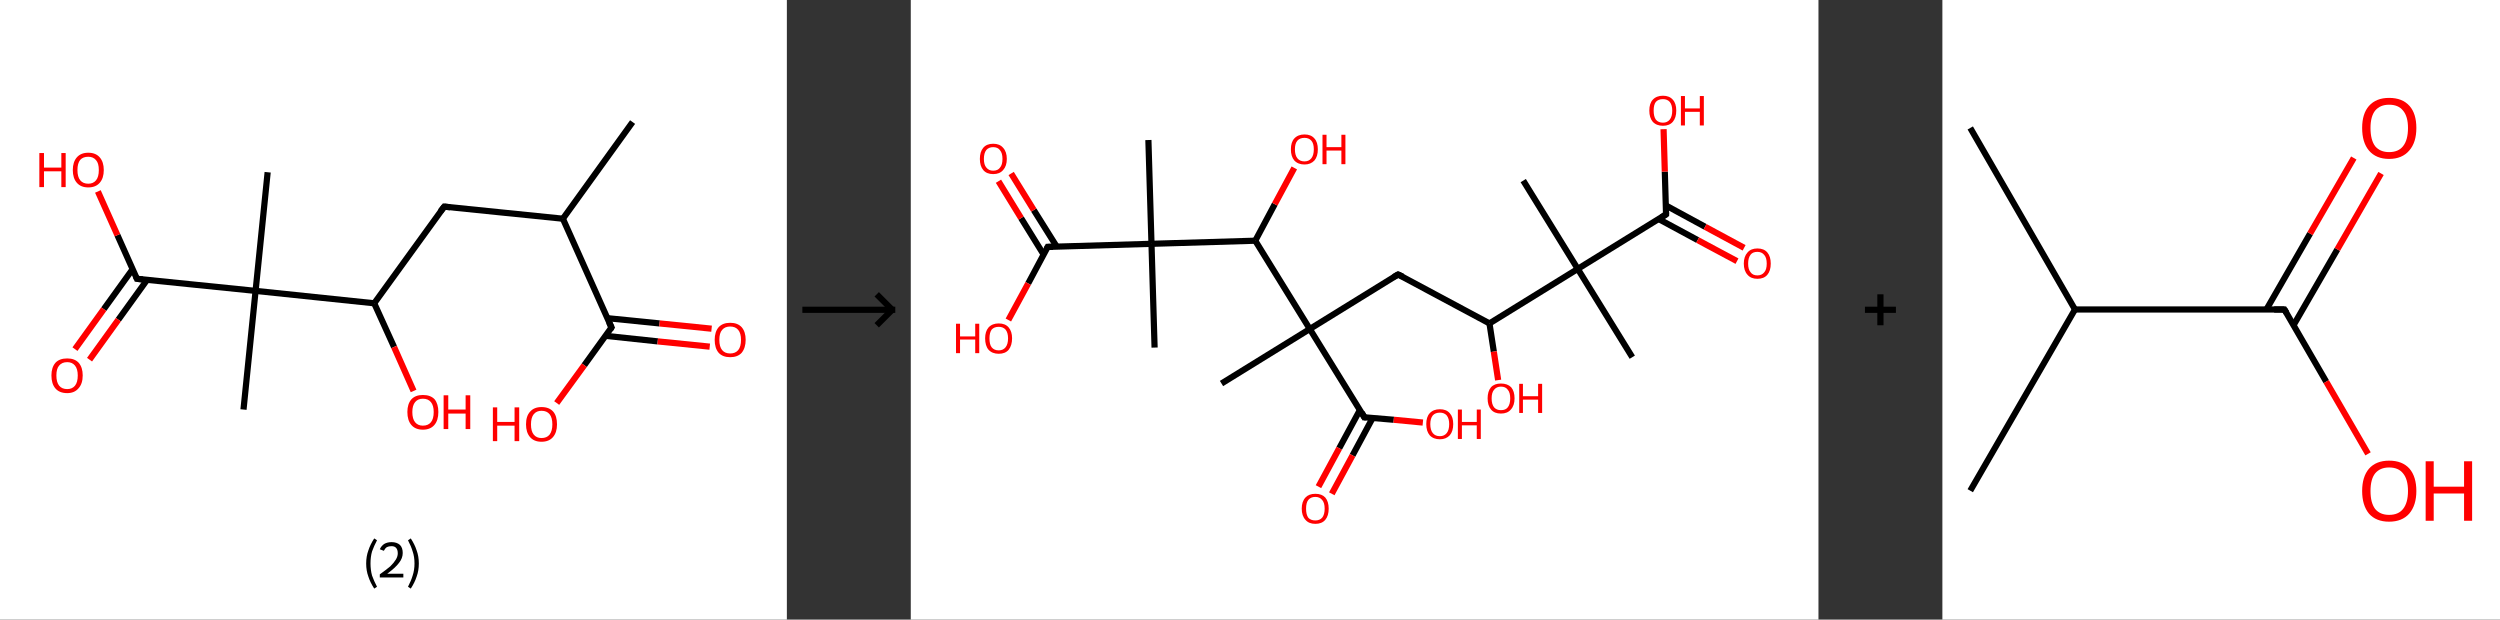 <?xml version='1.0' encoding='ASCII' standalone='yes'?>
<svg xmlns="http://www.w3.org/2000/svg" xmlns:xlink="http://www.w3.org/1999/xlink" version="1.1" width="807.0px" viewBox="0 0 807.0 200.0" height="200.0px">
  <rect x="0" y="0" width="807.0" height="200.0" fill="#333333" stroke="none"/>
  <g>
    <g transform="translate(0, 0) scale(1 1) "><!-- END OF HEADER -->
<rect style="opacity:1.0;fill:#FFFFFF;stroke:none" width="254.0" height="200.0" x="0.0" y="0.0"> </rect>
<path class="bond-0 atom-0 atom-1" d="M 204.2,39.4 L 181.7,70.6" style="fill:none;fill-rule:evenodd;stroke:#000000;stroke-width:2.0px;stroke-linecap:butt;stroke-linejoin:miter;stroke-opacity:1"/>
<path class="bond-1 atom-1 atom-2" d="M 181.7,70.6 L 143.4,66.7" style="fill:none;fill-rule:evenodd;stroke:#000000;stroke-width:2.0px;stroke-linecap:butt;stroke-linejoin:miter;stroke-opacity:1"/>
<path class="bond-2 atom-2 atom-3" d="M 143.4,66.7 L 120.8,97.9" style="fill:none;fill-rule:evenodd;stroke:#000000;stroke-width:2.0px;stroke-linecap:butt;stroke-linejoin:miter;stroke-opacity:1"/>
<path class="bond-3 atom-3 atom-4" d="M 120.8,97.9 L 127.2,112.0" style="fill:none;fill-rule:evenodd;stroke:#000000;stroke-width:2.0px;stroke-linecap:butt;stroke-linejoin:miter;stroke-opacity:1"/>
<path class="bond-3 atom-3 atom-4" d="M 127.2,112.0 L 133.5,126.2" style="fill:none;fill-rule:evenodd;stroke:#FF0000;stroke-width:2.0px;stroke-linecap:butt;stroke-linejoin:miter;stroke-opacity:1"/>
<path class="bond-4 atom-3 atom-5" d="M 120.8,97.9 L 82.5,93.9" style="fill:none;fill-rule:evenodd;stroke:#000000;stroke-width:2.0px;stroke-linecap:butt;stroke-linejoin:miter;stroke-opacity:1"/>
<path class="bond-5 atom-5 atom-6" d="M 82.5,93.9 L 86.4,55.6" style="fill:none;fill-rule:evenodd;stroke:#000000;stroke-width:2.0px;stroke-linecap:butt;stroke-linejoin:miter;stroke-opacity:1"/>
<path class="bond-6 atom-5 atom-7" d="M 82.5,93.9 L 78.6,132.2" style="fill:none;fill-rule:evenodd;stroke:#000000;stroke-width:2.0px;stroke-linecap:butt;stroke-linejoin:miter;stroke-opacity:1"/>
<path class="bond-7 atom-5 atom-8" d="M 82.5,93.9 L 44.2,90.0" style="fill:none;fill-rule:evenodd;stroke:#000000;stroke-width:2.0px;stroke-linecap:butt;stroke-linejoin:miter;stroke-opacity:1"/>
<path class="bond-8 atom-8 atom-9" d="M 42.8,86.9 L 33.5,99.8" style="fill:none;fill-rule:evenodd;stroke:#000000;stroke-width:2.0px;stroke-linecap:butt;stroke-linejoin:miter;stroke-opacity:1"/>
<path class="bond-8 atom-8 atom-9" d="M 33.5,99.8 L 24.2,112.7" style="fill:none;fill-rule:evenodd;stroke:#FF0000;stroke-width:2.0px;stroke-linecap:butt;stroke-linejoin:miter;stroke-opacity:1"/>
<path class="bond-8 atom-8 atom-9" d="M 47.5,90.3 L 38.2,103.2" style="fill:none;fill-rule:evenodd;stroke:#000000;stroke-width:2.0px;stroke-linecap:butt;stroke-linejoin:miter;stroke-opacity:1"/>
<path class="bond-8 atom-8 atom-9" d="M 38.2,103.2 L 28.9,116.1" style="fill:none;fill-rule:evenodd;stroke:#FF0000;stroke-width:2.0px;stroke-linecap:butt;stroke-linejoin:miter;stroke-opacity:1"/>
<path class="bond-9 atom-8 atom-10" d="M 44.2,90.0 L 37.9,75.9" style="fill:none;fill-rule:evenodd;stroke:#000000;stroke-width:2.0px;stroke-linecap:butt;stroke-linejoin:miter;stroke-opacity:1"/>
<path class="bond-9 atom-8 atom-10" d="M 37.9,75.9 L 31.6,61.8" style="fill:none;fill-rule:evenodd;stroke:#FF0000;stroke-width:2.0px;stroke-linecap:butt;stroke-linejoin:miter;stroke-opacity:1"/>
<path class="bond-10 atom-1 atom-11" d="M 181.7,70.6 L 197.4,105.7" style="fill:none;fill-rule:evenodd;stroke:#000000;stroke-width:2.0px;stroke-linecap:butt;stroke-linejoin:miter;stroke-opacity:1"/>
<path class="bond-11 atom-11 atom-12" d="M 195.4,108.4 L 212.3,110.2" style="fill:none;fill-rule:evenodd;stroke:#000000;stroke-width:2.0px;stroke-linecap:butt;stroke-linejoin:miter;stroke-opacity:1"/>
<path class="bond-11 atom-11 atom-12" d="M 212.3,110.2 L 229.1,111.9" style="fill:none;fill-rule:evenodd;stroke:#FF0000;stroke-width:2.0px;stroke-linecap:butt;stroke-linejoin:miter;stroke-opacity:1"/>
<path class="bond-11 atom-11 atom-12" d="M 196.0,102.7 L 212.9,104.4" style="fill:none;fill-rule:evenodd;stroke:#000000;stroke-width:2.0px;stroke-linecap:butt;stroke-linejoin:miter;stroke-opacity:1"/>
<path class="bond-11 atom-11 atom-12" d="M 212.9,104.4 L 229.7,106.1" style="fill:none;fill-rule:evenodd;stroke:#FF0000;stroke-width:2.0px;stroke-linecap:butt;stroke-linejoin:miter;stroke-opacity:1"/>
<path class="bond-12 atom-11 atom-13" d="M 197.4,105.7 L 188.6,117.9" style="fill:none;fill-rule:evenodd;stroke:#000000;stroke-width:2.0px;stroke-linecap:butt;stroke-linejoin:miter;stroke-opacity:1"/>
<path class="bond-12 atom-11 atom-13" d="M 188.6,117.9 L 179.7,130.1" style="fill:none;fill-rule:evenodd;stroke:#FF0000;stroke-width:2.0px;stroke-linecap:butt;stroke-linejoin:miter;stroke-opacity:1"/>
<path d="M 145.3,66.9 L 143.4,66.7 L 142.2,68.2" style="fill:none;stroke:#000000;stroke-width:2.0px;stroke-linecap:butt;stroke-linejoin:miter;stroke-opacity:1;"/>
<path d="M 46.1,90.2 L 44.2,90.0 L 43.9,89.3" style="fill:none;stroke:#000000;stroke-width:2.0px;stroke-linecap:butt;stroke-linejoin:miter;stroke-opacity:1;"/>
<path d="M 196.6,104.0 L 197.4,105.7 L 197.0,106.3" style="fill:none;stroke:#000000;stroke-width:2.0px;stroke-linecap:butt;stroke-linejoin:miter;stroke-opacity:1;"/>
<path class="atom-4" d="M 131.5 133.0 Q 131.5 130.4, 132.8 128.9 Q 134.1 127.5, 136.5 127.5 Q 139.0 127.5, 140.3 128.9 Q 141.5 130.4, 141.5 133.0 Q 141.5 135.7, 140.2 137.2 Q 138.9 138.7, 136.5 138.7 Q 134.1 138.7, 132.8 137.2 Q 131.5 135.7, 131.5 133.0 M 136.5 137.4 Q 138.2 137.4, 139.1 136.3 Q 140.0 135.2, 140.0 133.0 Q 140.0 130.9, 139.1 129.8 Q 138.2 128.7, 136.5 128.7 Q 134.9 128.7, 134.0 129.8 Q 133.1 130.9, 133.1 133.0 Q 133.1 135.2, 134.0 136.3 Q 134.9 137.4, 136.5 137.4 " fill="#FF0000"/>
<path class="atom-4" d="M 143.2 127.6 L 144.7 127.6 L 144.7 132.2 L 150.3 132.2 L 150.3 127.6 L 151.8 127.6 L 151.8 138.5 L 150.3 138.5 L 150.3 133.5 L 144.7 133.5 L 144.7 138.5 L 143.2 138.5 L 143.2 127.6 " fill="#FF0000"/>
<path class="atom-9" d="M 16.6 121.2 Q 16.6 118.6, 17.9 117.1 Q 19.2 115.7, 21.7 115.7 Q 24.1 115.7, 25.4 117.1 Q 26.7 118.6, 26.7 121.2 Q 26.7 123.9, 25.3 125.4 Q 24.0 126.9, 21.7 126.9 Q 19.2 126.9, 17.9 125.4 Q 16.6 123.9, 16.6 121.2 M 21.7 125.6 Q 23.3 125.6, 24.2 124.5 Q 25.1 123.4, 25.1 121.2 Q 25.1 119.1, 24.2 118.0 Q 23.3 116.9, 21.7 116.9 Q 20.0 116.9, 19.1 118.0 Q 18.2 119.0, 18.2 121.2 Q 18.2 123.4, 19.1 124.5 Q 20.0 125.6, 21.7 125.6 " fill="#FF0000"/>
<path class="atom-10" d="M 12.7 49.4 L 14.2 49.4 L 14.2 54.1 L 19.8 54.1 L 19.8 49.4 L 21.2 49.4 L 21.2 60.4 L 19.8 60.4 L 19.8 55.3 L 14.2 55.3 L 14.2 60.4 L 12.7 60.4 L 12.7 49.4 " fill="#FF0000"/>
<path class="atom-10" d="M 23.5 54.9 Q 23.5 52.3, 24.8 50.8 Q 26.1 49.3, 28.5 49.3 Q 30.9 49.3, 32.2 50.8 Q 33.5 52.3, 33.5 54.9 Q 33.5 57.5, 32.2 59.0 Q 30.9 60.5, 28.5 60.5 Q 26.1 60.5, 24.8 59.0 Q 23.5 57.5, 23.5 54.9 M 28.5 59.3 Q 30.1 59.3, 31.0 58.2 Q 31.9 57.1, 31.9 54.9 Q 31.9 52.7, 31.0 51.7 Q 30.1 50.6, 28.5 50.6 Q 26.8 50.6, 25.9 51.6 Q 25.0 52.7, 25.0 54.9 Q 25.0 57.1, 25.9 58.2 Q 26.8 59.3, 28.5 59.3 " fill="#FF0000"/>
<path class="atom-12" d="M 230.7 109.7 Q 230.7 107.1, 232.0 105.6 Q 233.3 104.2, 235.7 104.2 Q 238.1 104.2, 239.4 105.6 Q 240.7 107.1, 240.7 109.7 Q 240.7 112.3, 239.4 113.9 Q 238.1 115.3, 235.7 115.3 Q 233.3 115.3, 232.0 113.9 Q 230.7 112.4, 230.7 109.7 M 235.7 114.1 Q 237.4 114.1, 238.3 113.0 Q 239.2 111.9, 239.2 109.7 Q 239.2 107.6, 238.3 106.5 Q 237.4 105.4, 235.7 105.4 Q 234.0 105.4, 233.1 106.5 Q 232.2 107.5, 232.2 109.7 Q 232.2 111.9, 233.1 113.0 Q 234.0 114.1, 235.7 114.1 " fill="#FF0000"/>
<path class="atom-13" d="M 159.1 131.5 L 160.5 131.5 L 160.5 136.2 L 166.1 136.2 L 166.1 131.5 L 167.6 131.5 L 167.6 142.4 L 166.1 142.4 L 166.1 137.4 L 160.5 137.4 L 160.5 142.4 L 159.1 142.4 L 159.1 131.5 " fill="#FF0000"/>
<path class="atom-13" d="M 169.8 137.0 Q 169.8 134.3, 171.1 132.9 Q 172.4 131.4, 174.8 131.4 Q 177.3 131.4, 178.6 132.9 Q 179.8 134.3, 179.8 137.0 Q 179.8 139.6, 178.5 141.1 Q 177.2 142.6, 174.8 142.6 Q 172.4 142.6, 171.1 141.1 Q 169.8 139.6, 169.8 137.0 M 174.8 141.4 Q 176.5 141.4, 177.4 140.3 Q 178.3 139.1, 178.3 137.0 Q 178.3 134.8, 177.4 133.7 Q 176.5 132.6, 174.8 132.6 Q 173.2 132.6, 172.3 133.7 Q 171.4 134.8, 171.4 137.0 Q 171.4 139.2, 172.3 140.3 Q 173.2 141.4, 174.8 141.4 " fill="#FF0000"/>
<path class="legend" d="M 118.2 181.9 Q 118.2 179.6, 118.9 177.7 Q 119.5 175.8, 120.8 173.8 L 121.7 174.4 Q 120.7 176.3, 120.1 178.0 Q 119.6 179.7, 119.6 181.9 Q 119.6 184.0, 120.1 185.8 Q 120.7 187.5, 121.7 189.4 L 120.8 190.0 Q 119.5 188.0, 118.9 186.1 Q 118.2 184.2, 118.2 181.9 " fill="#000000"/>
<path class="legend" d="M 122.6 177.3 Q 123.1 176.2, 124.0 175.6 Q 125.0 175.0, 126.4 175.0 Q 128.1 175.0, 129.1 175.9 Q 130.0 176.8, 130.0 178.5 Q 130.0 180.2, 128.8 181.7 Q 127.6 183.3, 125.0 185.2 L 130.2 185.2 L 130.2 186.4 L 122.6 186.4 L 122.6 185.4 Q 124.7 183.9, 126.0 182.8 Q 127.2 181.6, 127.8 180.6 Q 128.4 179.6, 128.4 178.6 Q 128.4 177.5, 127.9 176.9 Q 127.4 176.3, 126.4 176.3 Q 125.5 176.3, 124.9 176.6 Q 124.3 177.0, 123.9 177.8 L 122.6 177.3 " fill="#000000"/>
<path class="legend" d="M 135.2 181.9 Q 135.2 184.2, 134.5 186.1 Q 133.9 188.0, 132.6 190.0 L 131.7 189.4 Q 132.7 187.5, 133.2 185.8 Q 133.8 184.0, 133.8 181.9 Q 133.8 179.7, 133.2 178.0 Q 132.7 176.3, 131.7 174.4 L 132.6 173.8 Q 133.9 175.8, 134.5 177.7 Q 135.2 179.6, 135.2 181.9 " fill="#000000"/>
</g>
    <g transform="translate(254, 0) scale(1 1) "><line x1="5" y1="100" x2="35" y2="100" style="stroke:rgb(0,0,0);stroke-width:2"/>
  <line x1="34" y1="100" x2="29" y2="95" style="stroke:rgb(0,0,0);stroke-width:2"/>
  <line x1="34" y1="100" x2="29" y2="105" style="stroke:rgb(0,0,0);stroke-width:2"/>
</g>
    <g transform="translate(294.0, 0) scale(1 1) "><!-- END OF HEADER -->
<rect style="opacity:1.0;fill:#FFFFFF;stroke:none" width="293.0" height="200.0" x="0.0" y="0.0"> </rect>
<path class="bond-0 atom-0 atom-1" d="M 232.9,115.3 L 215.3,86.8" style="fill:none;fill-rule:evenodd;stroke:#000000;stroke-width:2.0px;stroke-linecap:butt;stroke-linejoin:miter;stroke-opacity:1"/>
<path class="bond-1 atom-1 atom-2" d="M 215.3,86.8 L 197.7,58.3" style="fill:none;fill-rule:evenodd;stroke:#000000;stroke-width:2.0px;stroke-linecap:butt;stroke-linejoin:miter;stroke-opacity:1"/>
<path class="bond-2 atom-1 atom-3" d="M 215.3,86.8 L 243.8,69.2" style="fill:none;fill-rule:evenodd;stroke:#000000;stroke-width:2.0px;stroke-linecap:butt;stroke-linejoin:miter;stroke-opacity:1"/>
<path class="bond-3 atom-3 atom-4" d="M 241.4,70.7 L 254.0,77.5" style="fill:none;fill-rule:evenodd;stroke:#000000;stroke-width:2.0px;stroke-linecap:butt;stroke-linejoin:miter;stroke-opacity:1"/>
<path class="bond-3 atom-3 atom-4" d="M 254.0,77.5 L 266.7,84.3" style="fill:none;fill-rule:evenodd;stroke:#FF0000;stroke-width:2.0px;stroke-linecap:butt;stroke-linejoin:miter;stroke-opacity:1"/>
<path class="bond-3 atom-3 atom-4" d="M 243.7,66.3 L 256.4,73.2" style="fill:none;fill-rule:evenodd;stroke:#000000;stroke-width:2.0px;stroke-linecap:butt;stroke-linejoin:miter;stroke-opacity:1"/>
<path class="bond-3 atom-3 atom-4" d="M 256.4,73.2 L 269.0,80.0" style="fill:none;fill-rule:evenodd;stroke:#FF0000;stroke-width:2.0px;stroke-linecap:butt;stroke-linejoin:miter;stroke-opacity:1"/>
<path class="bond-4 atom-3 atom-5" d="M 243.8,69.2 L 243.4,55.4" style="fill:none;fill-rule:evenodd;stroke:#000000;stroke-width:2.0px;stroke-linecap:butt;stroke-linejoin:miter;stroke-opacity:1"/>
<path class="bond-4 atom-3 atom-5" d="M 243.4,55.4 L 243.0,41.7" style="fill:none;fill-rule:evenodd;stroke:#FF0000;stroke-width:2.0px;stroke-linecap:butt;stroke-linejoin:miter;stroke-opacity:1"/>
<path class="bond-5 atom-1 atom-6" d="M 215.3,86.8 L 186.8,104.4" style="fill:none;fill-rule:evenodd;stroke:#000000;stroke-width:2.0px;stroke-linecap:butt;stroke-linejoin:miter;stroke-opacity:1"/>
<path class="bond-6 atom-6 atom-7" d="M 186.8,104.4 L 188.2,113.5" style="fill:none;fill-rule:evenodd;stroke:#000000;stroke-width:2.0px;stroke-linecap:butt;stroke-linejoin:miter;stroke-opacity:1"/>
<path class="bond-6 atom-6 atom-7" d="M 188.2,113.5 L 189.6,122.7" style="fill:none;fill-rule:evenodd;stroke:#FF0000;stroke-width:2.0px;stroke-linecap:butt;stroke-linejoin:miter;stroke-opacity:1"/>
<path class="bond-7 atom-6 atom-8" d="M 186.8,104.4 L 157.3,88.6" style="fill:none;fill-rule:evenodd;stroke:#000000;stroke-width:2.0px;stroke-linecap:butt;stroke-linejoin:miter;stroke-opacity:1"/>
<path class="bond-8 atom-8 atom-9" d="M 157.3,88.6 L 128.8,106.2" style="fill:none;fill-rule:evenodd;stroke:#000000;stroke-width:2.0px;stroke-linecap:butt;stroke-linejoin:miter;stroke-opacity:1"/>
<path class="bond-9 atom-9 atom-10" d="M 128.8,106.2 L 100.3,123.8" style="fill:none;fill-rule:evenodd;stroke:#000000;stroke-width:2.0px;stroke-linecap:butt;stroke-linejoin:miter;stroke-opacity:1"/>
<path class="bond-10 atom-9 atom-11" d="M 128.8,106.2 L 146.4,134.7" style="fill:none;fill-rule:evenodd;stroke:#000000;stroke-width:2.0px;stroke-linecap:butt;stroke-linejoin:miter;stroke-opacity:1"/>
<path class="bond-11 atom-11 atom-12" d="M 145.0,132.3 L 138.3,144.7" style="fill:none;fill-rule:evenodd;stroke:#000000;stroke-width:2.0px;stroke-linecap:butt;stroke-linejoin:miter;stroke-opacity:1"/>
<path class="bond-11 atom-11 atom-12" d="M 138.3,144.7 L 131.6,157.1" style="fill:none;fill-rule:evenodd;stroke:#FF0000;stroke-width:2.0px;stroke-linecap:butt;stroke-linejoin:miter;stroke-opacity:1"/>
<path class="bond-11 atom-11 atom-12" d="M 149.1,134.9 L 142.6,147.0" style="fill:none;fill-rule:evenodd;stroke:#000000;stroke-width:2.0px;stroke-linecap:butt;stroke-linejoin:miter;stroke-opacity:1"/>
<path class="bond-11 atom-11 atom-12" d="M 142.6,147.0 L 135.9,159.4" style="fill:none;fill-rule:evenodd;stroke:#FF0000;stroke-width:2.0px;stroke-linecap:butt;stroke-linejoin:miter;stroke-opacity:1"/>
<path class="bond-12 atom-11 atom-13" d="M 146.4,134.7 L 155.9,135.5" style="fill:none;fill-rule:evenodd;stroke:#000000;stroke-width:2.0px;stroke-linecap:butt;stroke-linejoin:miter;stroke-opacity:1"/>
<path class="bond-12 atom-11 atom-13" d="M 155.9,135.5 L 165.3,136.4" style="fill:none;fill-rule:evenodd;stroke:#FF0000;stroke-width:2.0px;stroke-linecap:butt;stroke-linejoin:miter;stroke-opacity:1"/>
<path class="bond-13 atom-9 atom-14" d="M 128.8,106.2 L 111.2,77.7" style="fill:none;fill-rule:evenodd;stroke:#000000;stroke-width:2.0px;stroke-linecap:butt;stroke-linejoin:miter;stroke-opacity:1"/>
<path class="bond-14 atom-14 atom-15" d="M 111.2,77.7 L 117.5,65.9" style="fill:none;fill-rule:evenodd;stroke:#000000;stroke-width:2.0px;stroke-linecap:butt;stroke-linejoin:miter;stroke-opacity:1"/>
<path class="bond-14 atom-14 atom-15" d="M 117.5,65.9 L 123.8,54.2" style="fill:none;fill-rule:evenodd;stroke:#FF0000;stroke-width:2.0px;stroke-linecap:butt;stroke-linejoin:miter;stroke-opacity:1"/>
<path class="bond-15 atom-14 atom-16" d="M 111.2,77.7 L 77.7,78.7" style="fill:none;fill-rule:evenodd;stroke:#000000;stroke-width:2.0px;stroke-linecap:butt;stroke-linejoin:miter;stroke-opacity:1"/>
<path class="bond-16 atom-16 atom-17" d="M 77.7,78.7 L 78.7,112.2" style="fill:none;fill-rule:evenodd;stroke:#000000;stroke-width:2.0px;stroke-linecap:butt;stroke-linejoin:miter;stroke-opacity:1"/>
<path class="bond-17 atom-16 atom-18" d="M 77.7,78.7 L 76.7,45.2" style="fill:none;fill-rule:evenodd;stroke:#000000;stroke-width:2.0px;stroke-linecap:butt;stroke-linejoin:miter;stroke-opacity:1"/>
<path class="bond-18 atom-16 atom-19" d="M 77.7,78.7 L 44.2,79.7" style="fill:none;fill-rule:evenodd;stroke:#000000;stroke-width:2.0px;stroke-linecap:butt;stroke-linejoin:miter;stroke-opacity:1"/>
<path class="bond-19 atom-19 atom-20" d="M 47.1,79.6 L 39.7,67.8" style="fill:none;fill-rule:evenodd;stroke:#000000;stroke-width:2.0px;stroke-linecap:butt;stroke-linejoin:miter;stroke-opacity:1"/>
<path class="bond-19 atom-19 atom-20" d="M 39.7,67.8 L 32.4,56.0" style="fill:none;fill-rule:evenodd;stroke:#FF0000;stroke-width:2.0px;stroke-linecap:butt;stroke-linejoin:miter;stroke-opacity:1"/>
<path class="bond-19 atom-19 atom-20" d="M 42.9,82.2 L 35.6,70.4" style="fill:none;fill-rule:evenodd;stroke:#000000;stroke-width:2.0px;stroke-linecap:butt;stroke-linejoin:miter;stroke-opacity:1"/>
<path class="bond-19 atom-19 atom-20" d="M 35.6,70.4 L 28.3,58.5" style="fill:none;fill-rule:evenodd;stroke:#FF0000;stroke-width:2.0px;stroke-linecap:butt;stroke-linejoin:miter;stroke-opacity:1"/>
<path class="bond-20 atom-19 atom-21" d="M 44.2,79.7 L 37.9,91.5" style="fill:none;fill-rule:evenodd;stroke:#000000;stroke-width:2.0px;stroke-linecap:butt;stroke-linejoin:miter;stroke-opacity:1"/>
<path class="bond-20 atom-19 atom-21" d="M 37.9,91.5 L 31.5,103.3" style="fill:none;fill-rule:evenodd;stroke:#FF0000;stroke-width:2.0px;stroke-linecap:butt;stroke-linejoin:miter;stroke-opacity:1"/>
<path d="M 242.4,70.1 L 243.8,69.2 L 243.8,68.5" style="fill:none;stroke:#000000;stroke-width:2.0px;stroke-linecap:butt;stroke-linejoin:miter;stroke-opacity:1;"/>
<path d="M 158.8,89.3 L 157.3,88.6 L 155.9,89.4" style="fill:none;stroke:#000000;stroke-width:2.0px;stroke-linecap:butt;stroke-linejoin:miter;stroke-opacity:1;"/>
<path d="M 145.6,133.2 L 146.4,134.7 L 146.9,134.7" style="fill:none;stroke:#000000;stroke-width:2.0px;stroke-linecap:butt;stroke-linejoin:miter;stroke-opacity:1;"/>
<path d="M 45.9,79.7 L 44.2,79.7 L 43.9,80.3" style="fill:none;stroke:#000000;stroke-width:2.0px;stroke-linecap:butt;stroke-linejoin:miter;stroke-opacity:1;"/>
<path class="atom-4" d="M 268.9 85.1 Q 268.9 82.8, 270.1 81.5 Q 271.2 80.2, 273.3 80.2 Q 275.4 80.2, 276.5 81.5 Q 277.6 82.8, 277.6 85.1 Q 277.6 87.4, 276.5 88.7 Q 275.4 90.0, 273.3 90.0 Q 271.2 90.0, 270.1 88.7 Q 268.9 87.4, 268.9 85.1 M 273.3 88.9 Q 274.7 88.9, 275.5 87.9 Q 276.3 87.0, 276.3 85.1 Q 276.3 83.2, 275.5 82.3 Q 274.7 81.3, 273.3 81.3 Q 271.8 81.3, 271.1 82.2 Q 270.3 83.2, 270.3 85.1 Q 270.3 87.0, 271.1 87.9 Q 271.8 88.9, 273.3 88.9 " fill="#FF0000"/>
<path class="atom-5" d="M 238.4 35.7 Q 238.4 33.4, 239.5 32.2 Q 240.7 30.9, 242.8 30.9 Q 244.9 30.9, 246.0 32.2 Q 247.1 33.4, 247.1 35.7 Q 247.1 38.0, 246.0 39.3 Q 244.9 40.6, 242.8 40.6 Q 240.7 40.6, 239.5 39.3 Q 238.4 38.0, 238.4 35.7 M 242.8 39.6 Q 244.2 39.6, 245.0 38.6 Q 245.8 37.6, 245.8 35.7 Q 245.8 33.9, 245.0 32.9 Q 244.2 32.0, 242.8 32.0 Q 241.3 32.0, 240.5 32.9 Q 239.8 33.8, 239.8 35.7 Q 239.8 37.6, 240.5 38.6 Q 241.3 39.6, 242.8 39.6 " fill="#FF0000"/>
<path class="atom-5" d="M 248.6 31.0 L 249.9 31.0 L 249.9 35.0 L 254.7 35.0 L 254.7 31.0 L 256.0 31.0 L 256.0 40.5 L 254.7 40.5 L 254.7 36.1 L 249.9 36.1 L 249.9 40.5 L 248.6 40.5 L 248.6 31.0 " fill="#FF0000"/>
<path class="atom-7" d="M 186.2 128.6 Q 186.2 126.3, 187.3 125.0 Q 188.4 123.8, 190.5 123.8 Q 192.6 123.8, 193.8 125.0 Q 194.9 126.3, 194.9 128.6 Q 194.9 130.9, 193.7 132.2 Q 192.6 133.5, 190.5 133.5 Q 188.4 133.5, 187.3 132.2 Q 186.2 130.9, 186.2 128.6 M 190.5 132.4 Q 192.0 132.4, 192.7 131.5 Q 193.5 130.5, 193.5 128.6 Q 193.5 126.7, 192.7 125.8 Q 192.0 124.8, 190.5 124.8 Q 189.1 124.8, 188.3 125.8 Q 187.5 126.7, 187.5 128.6 Q 187.5 130.5, 188.3 131.5 Q 189.1 132.4, 190.5 132.4 " fill="#FF0000"/>
<path class="atom-7" d="M 196.4 123.9 L 197.6 123.9 L 197.6 127.9 L 202.5 127.9 L 202.5 123.9 L 203.8 123.9 L 203.8 133.3 L 202.5 133.3 L 202.5 129.0 L 197.6 129.0 L 197.6 133.3 L 196.4 133.3 L 196.4 123.9 " fill="#FF0000"/>
<path class="atom-12" d="M 126.2 164.2 Q 126.2 161.9, 127.4 160.6 Q 128.5 159.4, 130.6 159.4 Q 132.7 159.4, 133.8 160.6 Q 134.9 161.9, 134.9 164.2 Q 134.9 166.5, 133.8 167.8 Q 132.7 169.1, 130.6 169.1 Q 128.5 169.1, 127.4 167.8 Q 126.2 166.5, 126.2 164.2 M 130.6 168.0 Q 132.0 168.0, 132.8 167.1 Q 133.6 166.1, 133.6 164.2 Q 133.6 162.3, 132.8 161.4 Q 132.0 160.4, 130.6 160.4 Q 129.1 160.4, 128.3 161.4 Q 127.6 162.3, 127.6 164.2 Q 127.6 166.1, 128.3 167.1 Q 129.1 168.0, 130.6 168.0 " fill="#FF0000"/>
<path class="atom-13" d="M 166.4 136.9 Q 166.4 134.6, 167.5 133.4 Q 168.7 132.1, 170.8 132.1 Q 172.9 132.1, 174.0 133.4 Q 175.1 134.6, 175.1 136.9 Q 175.1 139.2, 174.0 140.5 Q 172.8 141.8, 170.8 141.8 Q 168.7 141.8, 167.5 140.5 Q 166.4 139.2, 166.4 136.9 M 170.8 140.8 Q 172.2 140.8, 173.0 139.8 Q 173.8 138.8, 173.8 136.9 Q 173.8 135.1, 173.0 134.1 Q 172.2 133.2, 170.8 133.2 Q 169.3 133.2, 168.5 134.1 Q 167.7 135.1, 167.7 136.9 Q 167.7 138.8, 168.5 139.8 Q 169.3 140.8, 170.8 140.8 " fill="#FF0000"/>
<path class="atom-13" d="M 176.6 132.2 L 177.9 132.2 L 177.9 136.2 L 182.7 136.2 L 182.7 132.2 L 184.0 132.2 L 184.0 141.7 L 182.7 141.7 L 182.7 137.3 L 177.9 137.3 L 177.9 141.7 L 176.6 141.7 L 176.6 132.2 " fill="#FF0000"/>
<path class="atom-15" d="M 122.7 48.2 Q 122.7 45.9, 123.8 44.7 Q 125.0 43.4, 127.1 43.4 Q 129.2 43.4, 130.3 44.7 Q 131.4 45.9, 131.4 48.2 Q 131.4 50.5, 130.3 51.8 Q 129.1 53.1, 127.1 53.1 Q 125.0 53.1, 123.8 51.8 Q 122.7 50.5, 122.7 48.2 M 127.1 52.1 Q 128.5 52.1, 129.3 51.1 Q 130.1 50.1, 130.1 48.2 Q 130.1 46.3, 129.3 45.4 Q 128.5 44.5, 127.1 44.5 Q 125.6 44.5, 124.8 45.4 Q 124.0 46.3, 124.0 48.2 Q 124.0 50.1, 124.8 51.1 Q 125.6 52.1, 127.1 52.1 " fill="#FF0000"/>
<path class="atom-15" d="M 132.9 43.5 L 134.2 43.5 L 134.2 47.5 L 139.0 47.5 L 139.0 43.5 L 140.3 43.5 L 140.3 53.0 L 139.0 53.0 L 139.0 48.6 L 134.2 48.6 L 134.2 53.0 L 132.9 53.0 L 132.9 43.5 " fill="#FF0000"/>
<path class="atom-20" d="M 22.3 51.3 Q 22.3 49.0, 23.4 47.7 Q 24.5 46.4, 26.6 46.4 Q 28.7 46.4, 29.8 47.7 Q 31.0 49.0, 31.0 51.3 Q 31.0 53.6, 29.8 54.9 Q 28.7 56.2, 26.6 56.2 Q 24.5 56.2, 23.4 54.9 Q 22.3 53.6, 22.3 51.3 M 26.6 55.1 Q 28.1 55.1, 28.8 54.1 Q 29.6 53.2, 29.6 51.3 Q 29.6 49.4, 28.8 48.5 Q 28.1 47.5, 26.6 47.5 Q 25.2 47.5, 24.4 48.4 Q 23.6 49.4, 23.6 51.3 Q 23.6 53.2, 24.4 54.1 Q 25.2 55.1, 26.6 55.1 " fill="#FF0000"/>
<path class="atom-21" d="M 14.6 104.5 L 15.9 104.5 L 15.9 108.6 L 20.8 108.6 L 20.8 104.5 L 22.1 104.5 L 22.1 114.0 L 20.8 114.0 L 20.8 109.6 L 15.9 109.6 L 15.9 114.0 L 14.6 114.0 L 14.6 104.5 " fill="#FF0000"/>
<path class="atom-21" d="M 24.0 109.2 Q 24.0 107.0, 25.1 105.7 Q 26.3 104.4, 28.4 104.4 Q 30.5 104.4, 31.6 105.7 Q 32.7 107.0, 32.7 109.2 Q 32.7 111.5, 31.6 112.9 Q 30.5 114.2, 28.4 114.2 Q 26.3 114.2, 25.1 112.9 Q 24.0 111.6, 24.0 109.2 M 28.4 113.1 Q 29.8 113.1, 30.6 112.1 Q 31.4 111.1, 31.4 109.2 Q 31.4 107.4, 30.6 106.4 Q 29.8 105.5, 28.4 105.5 Q 26.9 105.5, 26.1 106.4 Q 25.4 107.4, 25.4 109.2 Q 25.4 111.2, 26.1 112.1 Q 26.9 113.1, 28.4 113.1 " fill="#FF0000"/>
</g>
    <g transform="translate(587.0, 0) scale(1 1) "><line x1="15" y1="100" x2="25" y2="100" style="stroke:rgb(0,0,0);stroke-width:2"/>
  <line x1="20" y1="95" x2="20" y2="105" style="stroke:rgb(0,0,0);stroke-width:2"/>
</g>
    <g transform="translate(627.0, 0) scale(1 1) "><!-- END OF HEADER -->
<rect style="opacity:1.0;fill:#FFFFFF;stroke:none" width="180.0" height="200.0" x="0.0" y="0.0"> </rect>
<path class="bond-0 atom-0 atom-1" d="M 9.0,41.3 L 42.8,99.9" style="fill:none;fill-rule:evenodd;stroke:#000000;stroke-width:2.0px;stroke-linecap:butt;stroke-linejoin:miter;stroke-opacity:1"/>
<path class="bond-1 atom-1 atom-2" d="M 42.8,99.9 L 9.0,158.4" style="fill:none;fill-rule:evenodd;stroke:#000000;stroke-width:2.0px;stroke-linecap:butt;stroke-linejoin:miter;stroke-opacity:1"/>
<path class="bond-2 atom-1 atom-3" d="M 42.8,99.9 L 110.4,99.9" style="fill:none;fill-rule:evenodd;stroke:#000000;stroke-width:2.0px;stroke-linecap:butt;stroke-linejoin:miter;stroke-opacity:1"/>
<path class="bond-3 atom-3 atom-4" d="M 113.4,104.9 L 127.5,80.5" style="fill:none;fill-rule:evenodd;stroke:#000000;stroke-width:2.0px;stroke-linecap:butt;stroke-linejoin:miter;stroke-opacity:1"/>
<path class="bond-3 atom-3 atom-4" d="M 127.5,80.5 L 141.6,56.0" style="fill:none;fill-rule:evenodd;stroke:#FF0000;stroke-width:2.0px;stroke-linecap:butt;stroke-linejoin:miter;stroke-opacity:1"/>
<path class="bond-3 atom-3 atom-4" d="M 104.6,99.9 L 118.7,75.4" style="fill:none;fill-rule:evenodd;stroke:#000000;stroke-width:2.0px;stroke-linecap:butt;stroke-linejoin:miter;stroke-opacity:1"/>
<path class="bond-3 atom-3 atom-4" d="M 118.7,75.4 L 132.8,51.0" style="fill:none;fill-rule:evenodd;stroke:#FF0000;stroke-width:2.0px;stroke-linecap:butt;stroke-linejoin:miter;stroke-opacity:1"/>
<path class="bond-4 atom-3 atom-5" d="M 110.4,99.9 L 123.9,123.2" style="fill:none;fill-rule:evenodd;stroke:#000000;stroke-width:2.0px;stroke-linecap:butt;stroke-linejoin:miter;stroke-opacity:1"/>
<path class="bond-4 atom-3 atom-5" d="M 123.9,123.2 L 137.4,146.5" style="fill:none;fill-rule:evenodd;stroke:#FF0000;stroke-width:2.0px;stroke-linecap:butt;stroke-linejoin:miter;stroke-opacity:1"/>
<path d="M 107.1,99.9 L 110.4,99.9 L 111.1,101.0" style="fill:none;stroke:#000000;stroke-width:2.0px;stroke-linecap:butt;stroke-linejoin:miter;stroke-opacity:1;"/>
<path class="atom-4" d="M 135.5 41.3 Q 135.5 36.7, 137.7 34.2 Q 140.0 31.6, 144.2 31.6 Q 148.5 31.6, 150.8 34.2 Q 153.0 36.7, 153.0 41.3 Q 153.0 46.0, 150.7 48.6 Q 148.4 51.3, 144.2 51.3 Q 140.0 51.3, 137.7 48.6 Q 135.5 46.0, 135.5 41.3 M 144.2 49.1 Q 147.2 49.1, 148.7 47.2 Q 150.3 45.2, 150.3 41.3 Q 150.3 37.6, 148.7 35.7 Q 147.2 33.8, 144.2 33.8 Q 141.3 33.8, 139.7 35.7 Q 138.2 37.6, 138.2 41.3 Q 138.2 45.2, 139.7 47.2 Q 141.3 49.1, 144.2 49.1 " fill="#FF0000"/>
<path class="atom-5" d="M 135.5 158.5 Q 135.5 153.9, 137.7 151.3 Q 140.0 148.7, 144.2 148.7 Q 148.5 148.7, 150.8 151.3 Q 153.0 153.9, 153.0 158.5 Q 153.0 163.1, 150.7 165.8 Q 148.4 168.4, 144.2 168.4 Q 140.0 168.4, 137.7 165.8 Q 135.5 163.1, 135.5 158.5 M 144.2 166.2 Q 147.2 166.2, 148.7 164.3 Q 150.3 162.3, 150.3 158.5 Q 150.3 154.7, 148.7 152.8 Q 147.2 150.9, 144.2 150.9 Q 141.3 150.9, 139.7 152.8 Q 138.2 154.7, 138.2 158.5 Q 138.2 162.3, 139.7 164.3 Q 141.3 166.2, 144.2 166.2 " fill="#FF0000"/>
<path class="atom-5" d="M 156.0 148.9 L 158.6 148.9 L 158.6 157.1 L 168.4 157.1 L 168.4 148.9 L 171.0 148.9 L 171.0 168.1 L 168.4 168.1 L 168.4 159.3 L 158.6 159.3 L 158.6 168.1 L 156.0 168.1 L 156.0 148.9 " fill="#FF0000"/>
</g>
  </g>
</svg>
